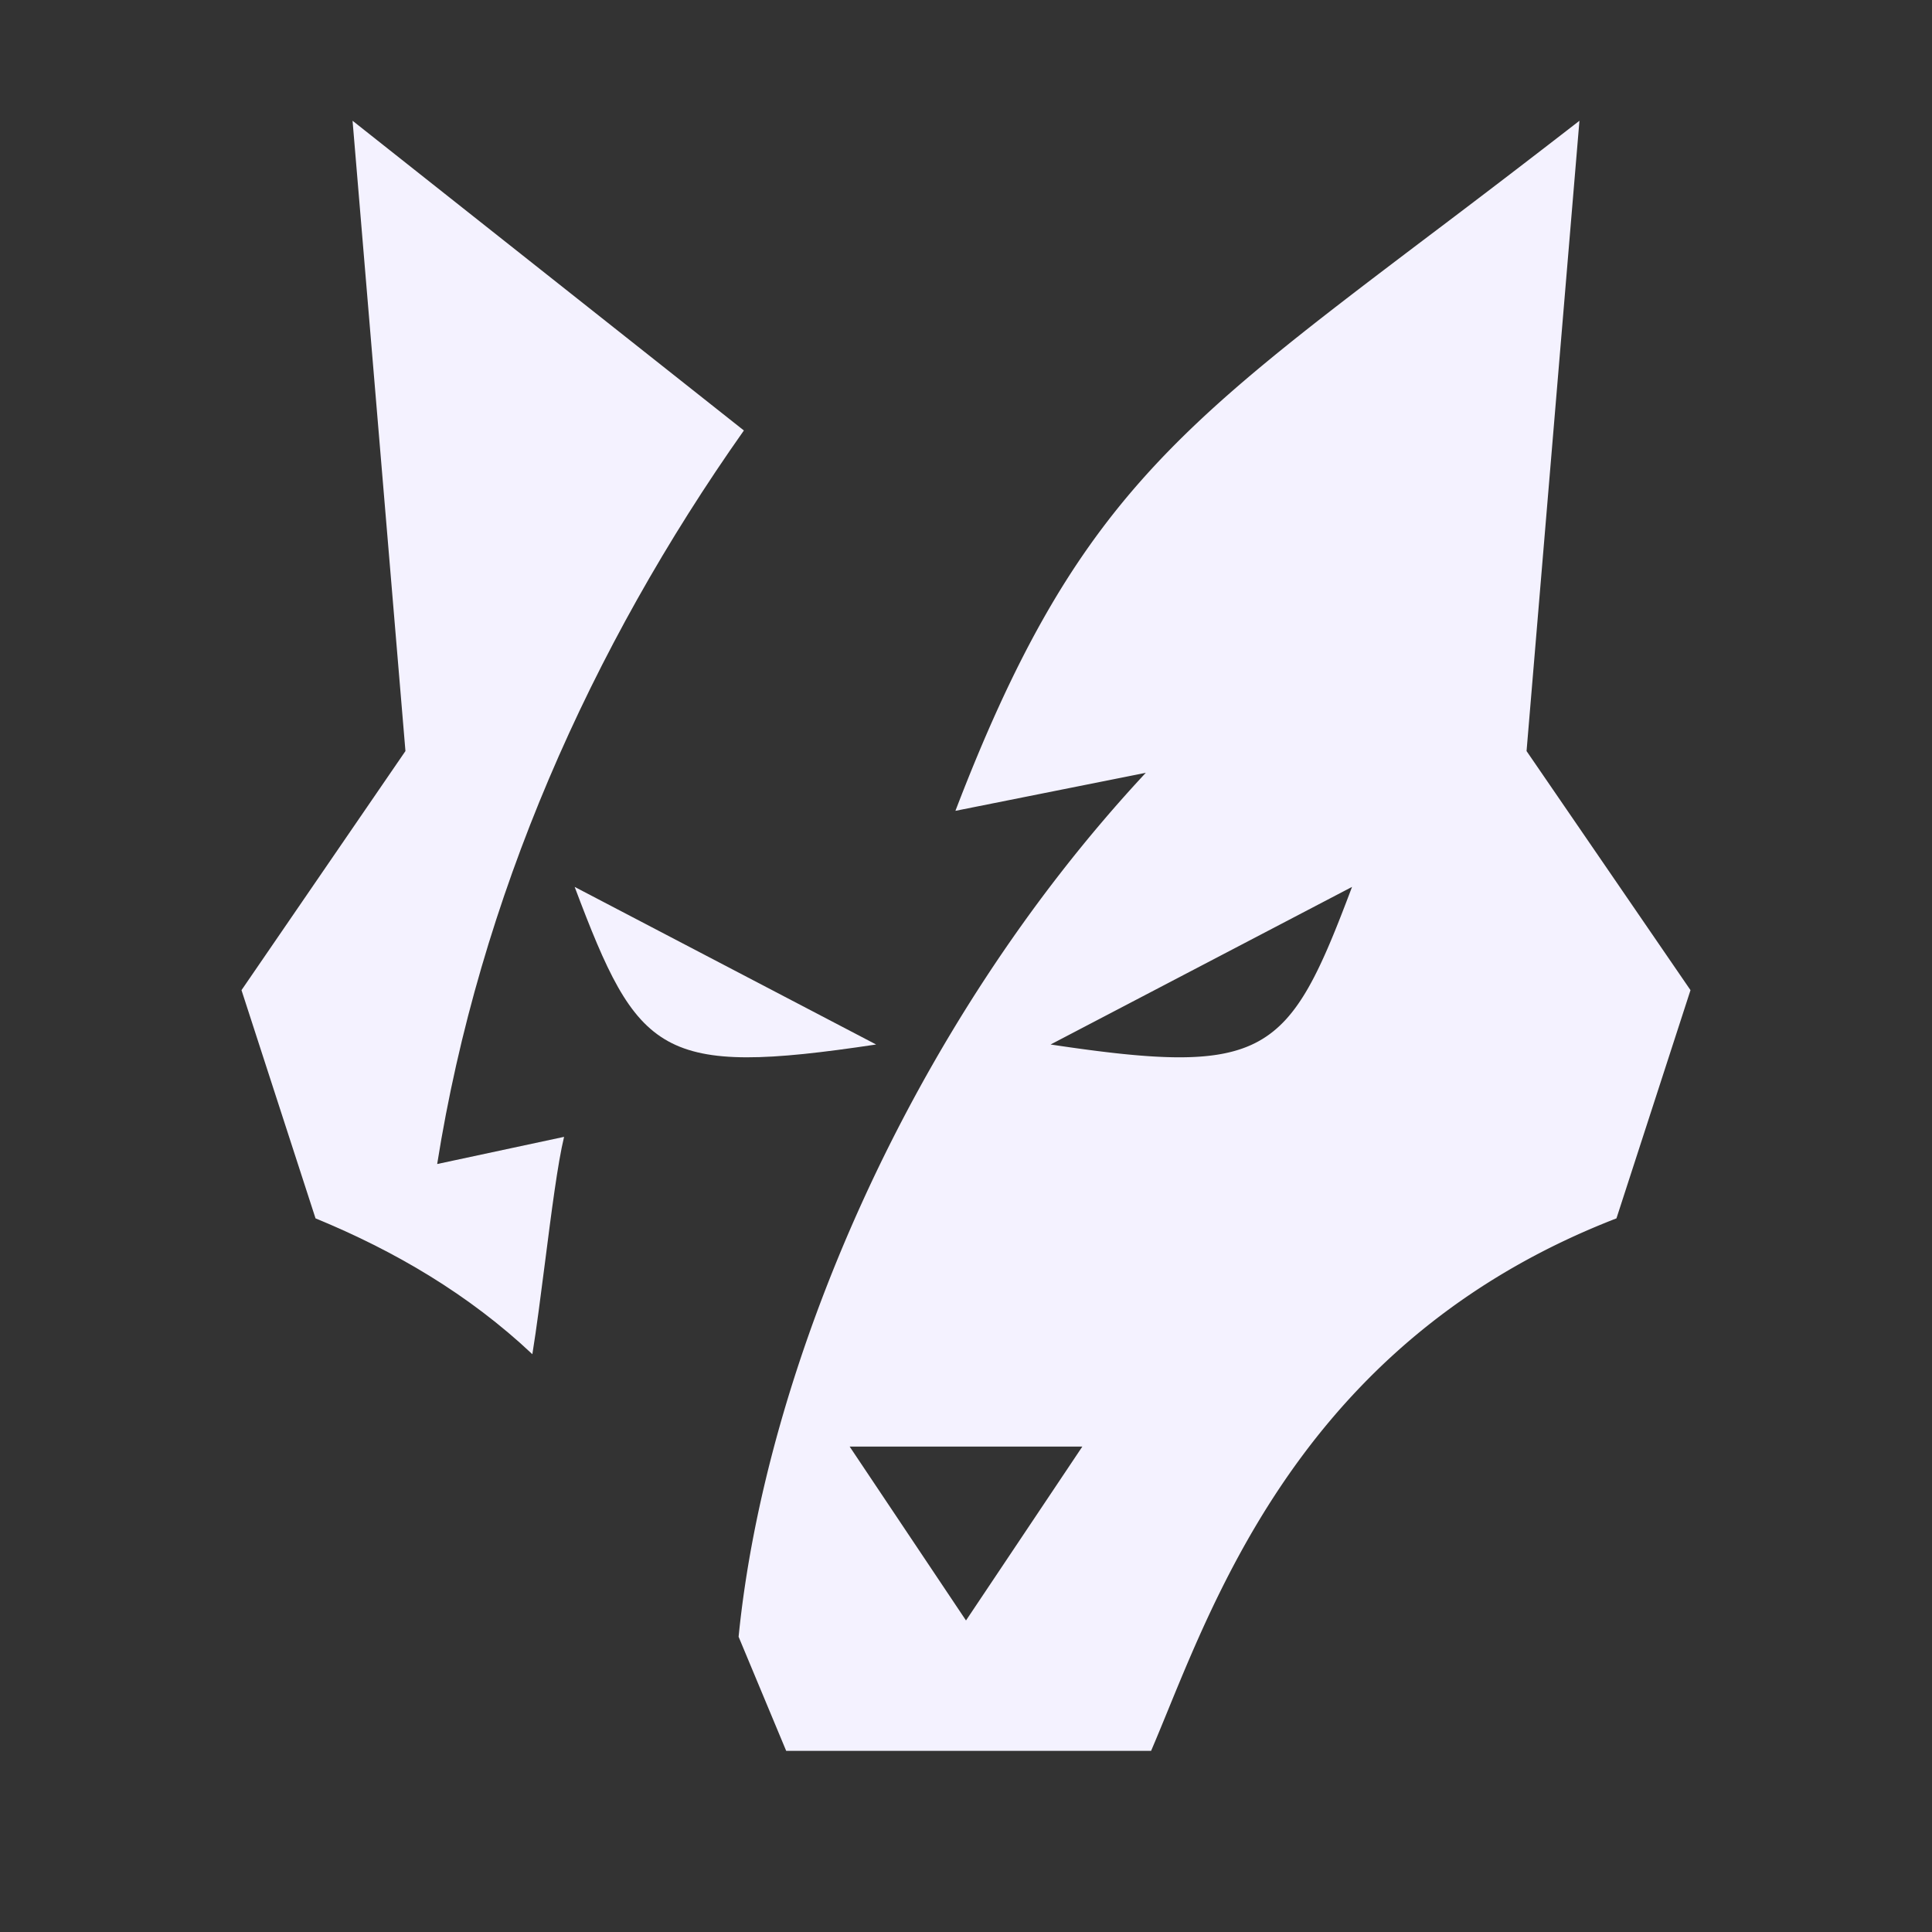 <svg width="120" height="120" fill="none" xmlns="http://www.w3.org/2000/svg"><rect width="100%" height="100%" fill="#333333" stroke="none"/><path d="M21.898 7.5l24.306 19.238c-9.525 13.5-16.423 29.025-19.05 45.562l7.882-1.688c-.394 1.62-.788 4.698-1.182 7.776-.263 2.052-.526 4.105-.788 5.724-3.942-3.712-8.54-6.412-13.468-8.437L15 61.5l10.183-14.85L21.898 7.5z" fill="#F4F2FF"/><path d="M54.416 64.875l-18.723-9.788C39.635 65.55 40.95 66.9 54.416 64.876z" fill="#F4F2FF"/><path fill-rule="evenodd" clip-rule="evenodd" d="M98.102 7.5l-3.285 39.15L105 61.5l-4.599 14.175c-18.251 7.071-24.238 21.704-27.89 30.632-.358.873-.693 1.692-1.015 2.443H48.832l-2.956-7.088c1.642-16.537 10.51-37.8 25.292-53.662l-11.825 2.362c7.267-18.955 13.583-23.735 29.472-35.76A851.319 851.319 0 0 0 98.103 7.5zM52.774 89.85L60 100.65l7.226-10.8H52.774zm12.481-24.975l18.723-9.788C80.037 65.55 78.723 66.9 65.256 64.876z" fill="#F4F2FF"/></svg>